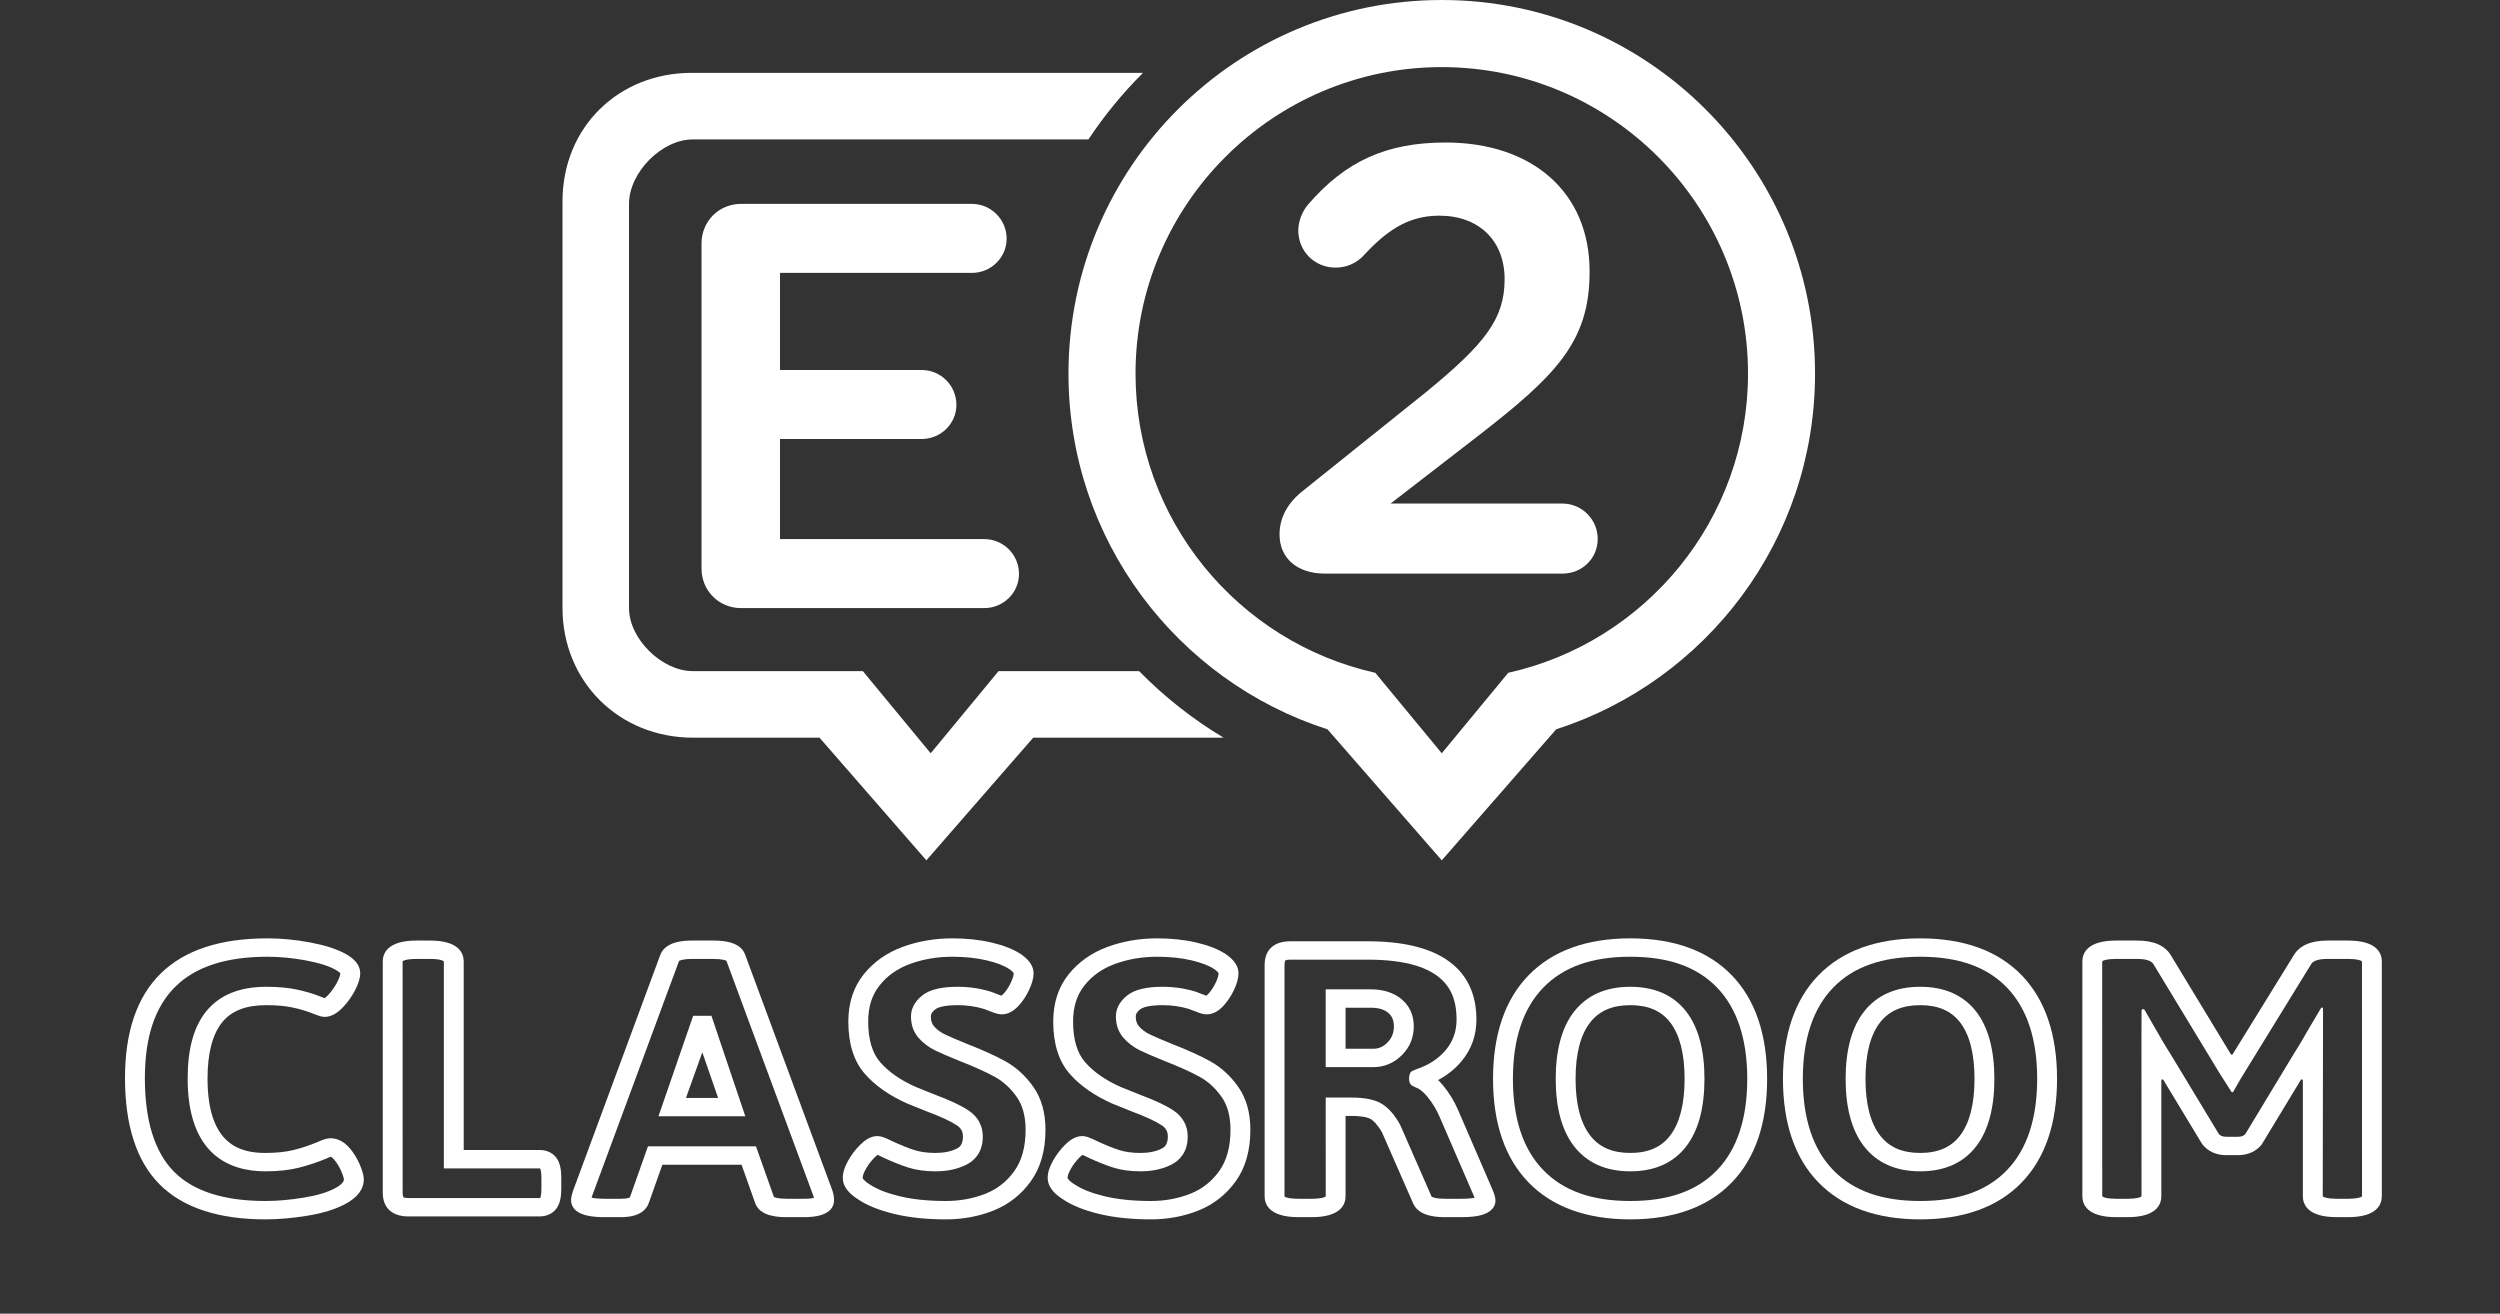 <svg width="314" height="165" viewBox="0 0 314 165" fill="none" xmlns="http://www.w3.org/2000/svg">
<rect x="0" y="0" width="314" height="165" fill="#333333" stroke="none"/>
<path d="M33.585 120.167C23.229 120.167 18.195 125.154 18.195 135.413C18.195 140.77 19.433 144.731 21.875 147.186L21.876 147.187C24.29 149.614 28.146 150.845 33.337 150.845C34.816 150.845 36.435 150.702 38.151 150.424C39.792 150.157 41.113 149.761 42.077 149.247C42.59 148.977 43.196 148.564 43.196 148.128C43.196 148.118 43.188 147.869 42.859 147.101C42.624 146.55 42.316 146.051 41.947 145.621C41.756 145.399 41.615 145.312 41.546 145.285C41.46 145.312 41.281 145.375 40.967 145.522C39.84 145.992 38.705 146.37 37.548 146.662C36.351 146.964 34.934 147.118 33.337 147.118C28.881 147.118 23.57 145.094 23.57 135.459C23.57 131.694 24.346 128.92 25.941 126.976C27.594 124.961 30.116 123.94 33.434 123.94C34.915 123.94 36.218 124.058 37.304 124.292C38.37 124.524 39.295 124.792 40.053 125.093C40.407 125.232 40.63 125.316 40.771 125.366C40.859 125.308 40.998 125.199 41.193 124.997C41.63 124.542 42.01 124.008 42.327 123.411C42.703 122.7 42.746 122.358 42.747 122.241C42.747 122.242 42.746 122.242 42.746 122.242C42.735 122.242 42.612 122.049 42.076 121.764C41.228 121.304 40.001 120.923 38.418 120.628C36.782 120.322 35.155 120.167 33.585 120.167ZM33.337 153.153C27.418 153.153 22.945 151.671 20.039 148.748L20.04 148.749C17.16 145.855 15.7 141.368 15.7 135.413C15.7 123.765 21.717 117.858 33.585 117.858C35.32 117.858 37.114 118.029 38.912 118.365C40.791 118.716 42.236 119.175 43.331 119.767C44.597 120.444 45.243 121.275 45.243 122.238C45.243 122.851 45.023 123.567 44.569 124.426C44.153 125.21 43.645 125.917 43.061 126.527C42.292 127.33 41.537 127.722 40.757 127.722C40.455 127.722 40.168 127.649 39.071 127.215C38.445 126.966 37.661 126.74 36.737 126.54C35.837 126.346 34.726 126.248 33.434 126.248C30.903 126.248 29.101 126.943 27.928 128.371C26.693 129.879 26.066 132.263 26.066 135.459C26.066 143.841 30.215 144.809 33.337 144.809C34.712 144.809 35.908 144.683 36.892 144.435C37.922 144.176 38.932 143.84 39.895 143.437C40.604 143.108 41.083 142.966 41.504 142.966C42.12 142.966 43.035 143.178 43.901 144.186C44.423 144.794 44.853 145.489 45.18 146.252C45.528 147.069 45.691 147.666 45.691 148.128C45.691 149.368 44.894 150.418 43.319 151.249C42.106 151.896 40.51 152.383 38.583 152.698C36.724 152.999 34.96 153.153 33.337 153.153Z" fill="white"/>
<path d="M50.678 150.375L50.681 150.376L50.678 150.375ZM50.678 150.375C50.686 150.38 50.832 150.475 51.317 150.475H67.755C67.837 150.475 67.869 150.464 67.869 150.464C67.852 150.448 68.002 150.167 68.002 149.326V147.897C68.002 147.142 67.88 146.839 67.835 146.749C67.816 146.748 67.791 146.748 67.755 146.748H55.747V120.762C55.75 120.731 55.447 120.442 54.006 120.442H52.314C50.871 120.442 50.569 120.731 50.566 120.733L50.572 149.785C50.572 150.234 50.674 150.368 50.678 150.375ZM67.755 152.783H51.317C50.278 152.783 49.471 152.522 48.915 152.006C48.359 151.493 48.077 150.746 48.077 149.785V120.762C48.077 119.781 48.627 118.134 52.314 118.134H54.006C57.692 118.134 58.242 119.781 58.242 120.762V144.439H67.755C68.729 144.439 69.518 144.838 69.978 145.564C70.327 146.121 70.496 146.883 70.496 147.897V149.326C70.496 150.339 70.327 151.101 69.979 151.655C69.518 152.383 68.729 152.783 67.755 152.783Z" fill="white"/>
<path d="M86.158 137.897H90.193L88.211 132.172L86.158 137.897ZM87.061 127.583C87.062 127.582 87.062 127.581 87.062 127.581H89.358L90.317 130.44L93.612 140.206H82.702L86.096 130.377L87.062 127.581L87.061 127.583ZM91.22 120.628C91.22 120.629 91.22 120.63 91.221 120.631L91.22 120.628ZM97.202 150.335C97.298 150.391 97.691 150.566 98.827 150.566H101.017C101.665 150.566 102.036 150.507 102.231 150.458C102.217 150.388 102.195 150.305 102.164 150.211L91.238 120.679C91.14 120.622 90.736 120.442 89.561 120.442H86.971C85.749 120.442 85.368 120.643 85.288 120.696L74.354 150.251C74.335 150.316 74.317 150.373 74.303 150.424C74.572 150.489 75.084 150.566 76.012 150.566H78.005C78.905 150.566 79.117 150.382 79.118 150.381L81.385 143.978H94.949L97.202 150.335ZM101.017 152.874H98.827C97.999 152.874 95.484 152.874 94.852 151.116L93.14 146.287H83.193L81.483 151.112C81.191 151.919 80.354 152.874 78.005 152.874H76.012C74.953 152.874 71.727 152.874 71.727 150.707C71.727 150.498 71.769 150.223 71.974 149.561L82.952 119.881C83.668 118.134 86.155 118.134 86.971 118.134H89.561C90.399 118.134 92.949 118.134 93.585 119.89L104.539 149.504C104.687 149.957 104.757 150.349 104.757 150.707C104.757 151.696 104.108 152.874 101.017 152.874Z" fill="white"/>
<path d="M110.025 144.984H110.026H110.025ZM110.22 145.053C110.139 145.111 110.018 145.209 109.854 145.371C109.435 145.784 109.064 146.271 108.753 146.821C108.401 147.443 108.348 147.792 108.348 147.944C108.348 147.946 108.385 148.231 109.196 148.739C110.098 149.352 111.348 149.847 112.948 150.237C114.596 150.64 116.567 150.845 118.806 150.845C120.583 150.845 122.261 150.534 123.791 149.925C125.271 149.335 126.453 148.403 127.404 147.076C128.341 145.771 128.815 144.032 128.815 141.909C128.815 140.212 128.44 138.821 127.699 137.773C126.928 136.682 126.016 135.843 124.99 135.276C123.85 134.645 122.343 133.964 120.514 133.253C119.182 132.716 118.167 132.277 117.479 131.943C116.667 131.55 115.968 131.026 115.401 130.387C114.75 129.657 114.42 128.743 114.42 127.673C114.42 126.964 114.675 125.923 115.891 124.989C116.812 124.283 118.254 123.94 120.3 123.94C121.722 123.94 123.113 124.146 124.431 124.553C124.756 124.663 125.098 124.794 125.503 124.956C125.627 125.006 125.717 125.038 125.782 125.06C125.843 125.014 125.939 124.932 126.069 124.79C126.419 124.402 126.725 123.934 126.974 123.396C127.276 122.743 127.322 122.39 127.322 122.238C127.319 122.238 127.246 122.039 126.738 121.696C126.085 121.268 125.126 120.901 123.905 120.615C122.632 120.318 121.186 120.167 119.603 120.167C117.713 120.167 115.924 120.472 114.286 121.076C112.699 121.66 111.45 122.544 110.471 123.774C109.511 124.979 109.045 126.465 109.045 128.318C109.045 130.554 109.555 132.271 110.561 133.421C111.632 134.645 113.145 135.693 115.059 136.537L117.311 137.442C119.286 138.179 120.718 138.849 121.655 139.478C122.823 140.263 123.441 141.389 123.441 142.738C123.441 144.781 122.35 145.778 121.435 146.254C120.337 146.827 119.017 147.118 117.512 147.118C116.214 147.118 115.055 146.957 114.065 146.639C113.153 146.347 112.13 145.94 111.025 145.429C110.621 145.226 110.37 145.114 110.22 145.053ZM118.806 153.153C116.353 153.153 114.167 152.922 112.311 152.469C110.379 151.998 108.891 151.395 107.757 150.625C106.507 149.842 105.853 148.932 105.853 147.944C105.853 147.287 106.079 146.569 106.543 145.75C106.96 145.014 107.461 144.355 108.034 143.791C108.513 143.318 109.258 142.691 110.189 142.691C110.58 142.691 111.032 142.803 112.181 143.384C113.15 143.831 114.071 144.199 114.881 144.459C115.609 144.691 116.494 144.809 117.512 144.809C118.583 144.809 119.491 144.62 120.211 144.244C120.553 144.065 120.945 143.733 120.945 142.738C120.945 142.126 120.712 141.697 120.19 141.346C119.429 140.837 118.137 140.239 116.346 139.57L114.025 138.637C111.732 137.627 109.927 136.367 108.622 134.871C107.247 133.301 106.549 131.097 106.549 128.318C106.549 125.988 107.192 123.999 108.462 122.406C109.708 120.839 111.357 119.67 113.362 118.931C115.298 118.22 117.397 117.858 119.603 117.858C121.392 117.858 123.044 118.033 124.517 118.378C126.038 118.734 127.276 119.219 128.195 119.822C129.275 120.551 129.817 121.359 129.817 122.238C129.817 122.831 129.637 123.506 129.268 124.304C128.922 125.051 128.488 125.714 127.98 126.273C127.294 127.032 126.589 127.4 125.829 127.4C125.475 127.4 125.067 127.299 124.508 127.073C124.152 126.93 123.849 126.814 123.599 126.727C122.579 126.415 121.455 126.248 120.3 126.248C118.437 126.248 117.737 126.572 117.485 126.765C116.975 127.157 116.915 127.472 116.915 127.673C116.915 128.2 117.05 128.609 117.328 128.921C117.689 129.327 118.117 129.646 118.638 129.899C119.273 130.208 120.235 130.622 121.496 131.131C123.418 131.879 125.028 132.608 126.27 133.294C127.625 134.043 128.807 135.124 129.787 136.509C130.798 137.939 131.312 139.756 131.312 141.909C131.312 144.494 130.696 146.661 129.484 148.351C128.274 150.039 126.691 151.282 124.779 152.045C122.936 152.78 120.925 153.153 118.806 153.153Z" fill="white"/>
<path d="M135.76 144.984H135.761H135.76ZM135.957 145.053C135.876 145.111 135.753 145.209 135.589 145.371C135.171 145.784 134.801 146.271 134.488 146.821C134.137 147.443 134.084 147.792 134.084 147.944C134.084 147.946 134.12 148.231 134.931 148.739C135.834 149.352 137.083 149.847 138.683 150.237C140.331 150.64 142.303 150.845 144.541 150.845C146.319 150.845 147.996 150.534 149.527 149.925C151.008 149.335 152.188 148.403 153.14 147.076C154.077 145.771 154.55 144.032 154.55 141.909C154.55 140.212 154.175 138.821 153.435 137.773C152.663 136.682 151.753 135.843 150.725 135.276C149.585 134.645 148.078 133.964 146.249 133.253C144.919 132.716 143.902 132.277 143.213 131.943C142.402 131.55 141.704 131.026 141.137 130.387C140.487 129.657 140.156 128.743 140.156 127.673C140.156 126.964 140.412 125.923 141.628 124.989C142.548 124.283 143.99 123.94 146.036 123.94C147.458 123.94 148.849 124.146 150.167 124.553C150.491 124.663 150.833 124.794 151.239 124.956C151.362 125.006 151.452 125.038 151.517 125.06C151.579 125.014 151.675 124.932 151.805 124.79C152.155 124.402 152.46 123.934 152.71 123.396C153.011 122.743 153.057 122.39 153.057 122.238C153.054 122.238 152.983 122.039 152.473 121.696C151.82 121.268 150.862 120.901 149.64 120.615C148.369 120.318 146.92 120.167 145.339 120.167C143.45 120.167 141.66 120.472 140.021 121.076C138.435 121.66 137.187 122.544 136.207 123.774C135.247 124.979 134.78 126.465 134.78 128.318C134.78 130.554 135.291 132.271 136.297 133.421C137.367 134.645 138.88 135.693 140.795 136.537L143.045 137.442C145.021 138.179 146.453 138.849 147.391 139.478C148.559 140.263 149.177 141.389 149.177 142.738C149.177 144.781 148.086 145.778 147.171 146.254C146.073 146.827 144.753 147.118 143.247 147.118C141.95 147.118 140.79 146.957 139.799 146.639C138.888 146.347 137.865 145.94 136.76 145.429C136.357 145.226 136.106 145.114 135.957 145.053ZM144.541 153.153C142.088 153.153 139.903 152.922 138.046 152.469C136.116 151.998 134.626 151.395 133.493 150.625C132.242 149.842 131.588 148.932 131.588 147.944C131.588 147.287 131.813 146.569 132.278 145.75C132.695 145.014 133.197 144.355 133.769 143.791C134.248 143.318 134.993 142.691 135.924 142.691C136.315 142.691 136.767 142.803 137.917 143.384C138.885 143.831 139.806 144.199 140.617 144.459C141.344 144.691 142.228 144.809 143.247 144.809C144.319 144.809 145.227 144.62 145.946 144.244C146.288 144.065 146.68 143.733 146.68 142.738C146.68 142.126 146.447 141.697 145.926 141.346C145.166 140.837 143.871 140.239 142.082 139.57L139.76 138.637C137.468 137.627 135.663 136.367 134.357 134.871C132.982 133.301 132.285 131.097 132.285 128.318C132.285 125.988 132.929 123.999 134.196 122.406C135.444 120.839 137.093 119.67 139.098 118.931C141.033 118.22 143.131 117.858 145.339 117.858C147.127 117.858 148.781 118.033 150.252 118.378C151.773 118.734 153.01 119.219 153.93 119.822C155.012 120.551 155.553 121.359 155.553 122.238C155.553 122.831 155.373 123.506 155.003 124.304C154.657 125.051 154.224 125.714 153.717 126.273C153.029 127.032 152.325 127.4 151.565 127.4C151.21 127.4 150.802 127.299 150.244 127.073C149.887 126.93 149.584 126.814 149.334 126.727C148.314 126.415 147.19 126.248 146.036 126.248C144.174 126.248 143.473 126.572 143.221 126.765C142.711 127.157 142.651 127.472 142.651 127.673C142.651 128.2 142.787 128.609 143.064 128.921C143.424 129.327 143.853 129.646 144.374 129.899C145.009 130.208 145.97 130.622 147.232 131.131C149.153 131.879 150.765 132.608 152.005 133.294C153.36 134.043 154.543 135.124 155.522 136.509C156.534 137.939 157.046 139.756 157.046 141.909C157.046 144.494 156.432 146.661 155.219 148.351C154.01 150.039 152.427 151.282 150.515 152.045C148.671 152.78 146.661 153.153 144.541 153.153Z" fill="white"/>
<path d="M169.002 131.724H172.486C173.166 131.724 173.729 131.477 174.258 130.945C174.808 130.393 175.073 129.729 175.073 128.916C175.073 128.163 174.847 127.622 174.362 127.212C173.847 126.78 173.119 126.569 172.138 126.569H169.002V131.724ZM172.486 134.032H166.507V124.261H172.138C173.746 124.261 175.06 124.68 176.042 125.506C177.055 126.361 177.57 127.508 177.57 128.916C177.57 130.316 177.073 131.525 176.095 132.508C175.087 133.519 173.874 134.032 172.486 134.032ZM161.336 150.294H161.343H161.336ZM179.82 150.316C179.843 150.316 180.202 150.566 181.551 150.566H183.595C184.438 150.566 184.933 150.499 185.21 150.437C185.198 150.406 185.184 150.373 185.169 150.337L180.793 140.218C180.404 139.337 179.906 138.518 179.312 137.789C178.635 136.963 178.157 136.709 177.932 136.633C177.932 136.633 177.332 136.383 177.191 136.22C176.898 135.88 176.917 135.042 177.177 134.678C177.302 134.502 177.931 134.284 177.931 134.284C179.511 133.743 180.721 132.941 181.63 131.834C182.515 130.756 182.944 129.515 182.944 128.041C182.944 124.818 181.788 120.533 171.789 120.533H162.075C161.579 120.533 161.439 120.633 161.438 120.634C161.438 120.634 161.332 120.763 161.332 121.223V150.246C161.332 150.276 161.335 150.29 161.336 150.293C161.344 150.293 161.667 150.566 163.072 150.566H164.766C166.207 150.566 166.511 150.278 166.513 150.276L166.507 137.852H169.698C171.467 137.852 172.752 138.121 173.621 138.679C174.446 139.207 175.171 140.046 175.837 141.241L175.884 141.335L179.819 150.318C179.818 150.316 179.819 150.316 179.82 150.316ZM183.595 152.874H181.551C180.744 152.874 178.288 152.874 177.516 151.207L173.592 142.253C173.021 141.24 172.521 140.783 172.198 140.576C171.955 140.421 171.308 140.16 169.698 140.16H169.002V150.246C169.002 151.227 168.451 152.874 164.766 152.874H163.072C159.387 152.874 158.836 151.227 158.836 150.246V121.223C158.836 120.263 159.118 119.516 159.675 119.002C160.231 118.486 161.039 118.225 162.075 118.225H171.789C183.072 118.225 185.44 123.563 185.44 128.041C185.44 130.01 184.827 131.756 183.617 133.23C182.814 134.208 181.813 135.02 180.628 135.655C180.853 135.876 181.077 136.122 181.303 136.397C182.029 137.288 182.635 138.283 183.107 139.354L187.493 149.495C187.728 150.063 187.831 150.461 187.831 150.799C187.831 151.256 187.629 152.089 186.265 152.551C185.619 152.769 184.747 152.874 183.595 152.874Z" fill="white"/>
<path d="M204.764 126.248C202.512 126.248 200.863 126.958 199.725 128.418C198.509 129.976 197.892 132.36 197.892 135.505C197.892 138.654 198.51 141.047 199.727 142.619C200.866 144.094 202.513 144.809 204.764 144.809C207.01 144.809 208.648 144.095 209.773 142.625V142.624C210.975 141.051 211.586 138.657 211.586 135.505C211.586 132.358 210.976 129.972 209.775 128.412C208.652 126.956 207.012 126.248 204.764 126.248ZM204.764 147.118C201.693 147.118 199.316 146.056 197.697 143.963C196.171 141.991 195.398 139.146 195.398 135.505C195.398 131.865 196.172 129.026 197.701 127.067C199.32 124.992 201.696 123.94 204.764 123.94C207.834 123.94 210.203 124.994 211.807 127.073C213.317 129.031 214.081 131.867 214.081 135.505C214.081 139.143 213.317 141.986 211.81 143.957C210.207 146.055 207.836 147.118 204.764 147.118ZM204.764 120.167C199.943 120.167 196.369 121.435 193.838 124.044C191.305 126.655 190.022 130.51 190.022 135.505C190.022 140.501 191.305 144.357 193.838 146.966C196.369 149.576 199.942 150.845 204.764 150.845C209.583 150.845 213.149 149.576 215.663 146.968C218.179 144.359 219.455 140.503 219.455 135.505C219.455 130.509 218.179 126.652 215.663 124.042C213.148 121.435 209.582 120.167 204.764 120.167ZM204.764 153.153C199.271 153.153 194.97 151.589 191.98 148.507C189.025 145.462 187.526 141.089 187.526 135.505C187.526 129.923 189.025 125.549 191.98 122.504C194.971 119.421 199.272 117.858 204.764 117.858C210.257 117.858 214.551 119.422 217.525 122.506C220.463 125.552 221.951 129.925 221.951 135.505C221.951 141.087 220.463 145.459 217.525 148.505C214.552 151.589 210.258 153.153 204.764 153.153Z" fill="white"/>
<path d="M241.177 126.248C238.924 126.248 237.276 126.958 236.137 128.418C234.923 129.976 234.306 132.36 234.306 135.505C234.306 138.654 234.923 141.047 236.14 142.619C237.278 144.094 238.926 144.809 241.177 144.809C243.422 144.809 245.061 144.095 246.185 142.625V142.624C247.388 141.051 247.998 138.657 247.998 135.505C247.998 132.358 247.389 129.972 246.188 128.412C245.064 126.956 243.425 126.248 241.177 126.248ZM241.177 147.118C238.105 147.118 235.728 146.056 234.11 143.963C232.583 141.991 231.81 139.146 231.81 135.505C231.81 131.865 232.584 129.026 234.113 127.067C235.732 124.992 238.108 123.94 241.177 123.94C244.246 123.94 246.617 124.994 248.22 127.073C249.729 129.031 250.493 131.867 250.493 135.505C250.493 139.143 249.73 141.986 248.223 143.957C246.62 146.055 244.249 147.118 241.177 147.118ZM241.177 120.167C236.357 120.167 232.783 121.435 230.25 124.044C227.719 126.655 226.435 130.51 226.435 135.505C226.435 140.501 227.719 144.357 230.25 146.966C232.782 149.576 236.356 150.845 241.177 150.845C245.996 150.845 249.561 149.576 252.076 146.968C254.592 144.359 255.869 140.503 255.869 135.505C255.869 130.509 254.592 126.652 252.076 124.042C249.561 121.435 245.995 120.167 241.177 120.167ZM241.177 153.153C235.684 153.153 231.383 151.589 228.392 148.507C225.437 145.462 223.939 141.089 223.939 135.505C223.939 129.923 225.437 125.549 228.392 122.504C231.384 119.421 235.685 117.858 241.177 117.858C246.67 117.858 250.964 119.422 253.938 122.506C256.875 125.552 258.364 129.925 258.364 135.505C258.364 141.087 256.875 145.459 253.938 148.505C250.965 151.589 246.671 153.153 241.177 153.153Z" fill="white"/>
<path d="M289.643 129.79L291.516 126.613C291.587 126.492 291.774 126.543 291.773 126.683L291.736 150.19C291.736 150.236 291.757 150.28 291.798 150.306C291.943 150.399 292.381 150.566 293.476 150.566H294.921C296.008 150.566 296.446 150.402 296.598 150.32C296.644 150.297 296.669 150.251 296.669 150.2L296.663 120.819C296.663 120.772 296.64 120.729 296.6 120.702C296.455 120.609 296.017 120.442 294.921 120.442H292.33C291.232 120.442 290.544 120.66 290.284 121.092L281.43 135.49L280.499 137.12C280.448 137.21 280.319 137.213 280.263 137.126L278.752 134.753L270.471 121.097C270.208 120.66 269.52 120.442 268.421 120.442H265.782C264.696 120.442 264.256 120.606 264.105 120.688C264.059 120.712 264.034 120.758 264.034 120.809L264.041 150.19C264.041 150.236 264.062 150.28 264.103 150.306C264.248 150.399 264.686 150.566 265.782 150.566H267.227C268.313 150.566 268.752 150.402 268.904 150.32C268.949 150.297 268.973 150.251 268.973 150.2L268.968 130.272L268.98 126.942C268.981 126.737 269.255 126.664 269.357 126.842L271.518 130.587C271.809 131.096 272.163 131.679 272.585 132.337L278.683 142.424C278.842 142.608 279.091 142.78 279.629 142.78H281.074C281.611 142.78 281.86 142.608 282.021 142.423L288.104 132.36C288.537 131.68 288.895 131.096 289.186 130.587L289.643 129.79ZM294.921 152.874H293.476C289.791 152.874 289.24 151.227 289.24 150.246V135.705C289.24 135.565 289.057 135.514 288.984 135.633L284.071 143.744C283.369 144.624 282.333 145.088 281.074 145.088H279.629C278.369 145.088 277.332 144.624 276.631 143.743L276.547 143.623L271.719 135.635C271.647 135.516 271.463 135.566 271.463 135.707V150.246C271.463 151.227 270.912 152.874 267.227 152.874H265.782C262.096 152.874 261.546 151.227 261.546 150.246V120.762C261.546 119.781 262.096 118.134 265.782 118.134H268.421C270.496 118.134 271.918 118.752 272.651 119.971L280.19 132.406C280.244 132.494 280.372 132.495 280.425 132.407L288.11 119.959C288.835 118.752 290.257 118.134 292.33 118.134H294.921C298.607 118.134 299.157 119.781 299.157 120.762V150.246C299.157 151.227 298.607 152.874 294.921 152.874Z" fill="white"/>
<path d="M166.4 72.044H196.239C198.725 72.044 200.673 70.129 200.673 67.686C200.673 65.239 198.684 63.248 196.239 63.248H177.079H174.65L176.573 61.764L185.524 54.847C195.346 47.236 199.651 42.983 199.651 34.204V34.047C199.651 24.238 192.548 17.9 181.556 17.9C174.155 17.9 168.989 20.234 164.279 25.706C163.534 26.589 163.065 27.83 163.065 28.938C163.065 31.558 165.117 33.611 167.734 33.611C169.725 33.611 170.895 32.496 171.205 32.153C174.029 29.11 176.731 27.088 180.769 27.088C185.757 27.088 188.979 30.221 188.979 35.069C188.979 40.062 186.505 43.209 179.014 49.328L163.548 61.725C161.664 63.248 160.711 65.067 160.711 67.135C160.711 70.118 162.944 72.044 166.4 72.044Z" fill="white"/>
<path d="M122.067 34.275C124.475 34.275 126.434 32.348 126.434 29.979C126.434 27.569 124.475 25.608 122.067 25.608H93.077C90.294 25.608 88.113 27.791 88.113 30.578V71.408C88.113 74.196 90.294 76.377 93.077 76.377H123.618C126.027 76.377 127.986 74.45 127.986 72.082C127.986 69.67 126.027 67.71 123.618 67.71H97.967V55.138H115.758C118.167 55.138 120.125 53.212 120.125 50.843C120.125 48.433 118.167 46.472 115.758 46.472H97.967V34.275H122.067Z" fill="white"/>
<path d="M143.07 84.293H125.419L116.894 94.612L108.372 84.293H87.007C83.117 84.293 79.005 80.228 79.005 76.386V25.594C79.005 21.666 83.117 17.512 87.007 17.512H136.705C138.708 14.496 141.007 11.693 143.563 9.15H86.865C77.757 9.15 70.65 15.907 70.65 25.3V76.354C70.65 85.603 77.741 92.652 87.049 92.652H102.93L116.352 108.057L129.773 92.652H153.685C149.767 90.31 146.21 87.49 143.07 84.293Z" fill="white"/>
<path d="M189.435 84.503L181.085 94.612L172.736 84.503C155.53 80.675 142.622 65.287 142.622 46.928C142.622 25.7 159.876 8.429 181.086 8.429C202.296 8.429 219.551 25.7 219.551 46.928C219.551 65.287 206.642 80.675 189.435 84.503ZM181.086 0.001C155.192 0.001 134.201 21.01 134.201 46.928C134.201 67.836 147.865 85.541 166.739 91.608L181.086 108.057L195.457 91.6C214.318 85.526 227.969 67.826 227.969 46.928C227.969 21.01 206.979 0.001 181.086 0.001Z" fill="white"/>
</svg>
